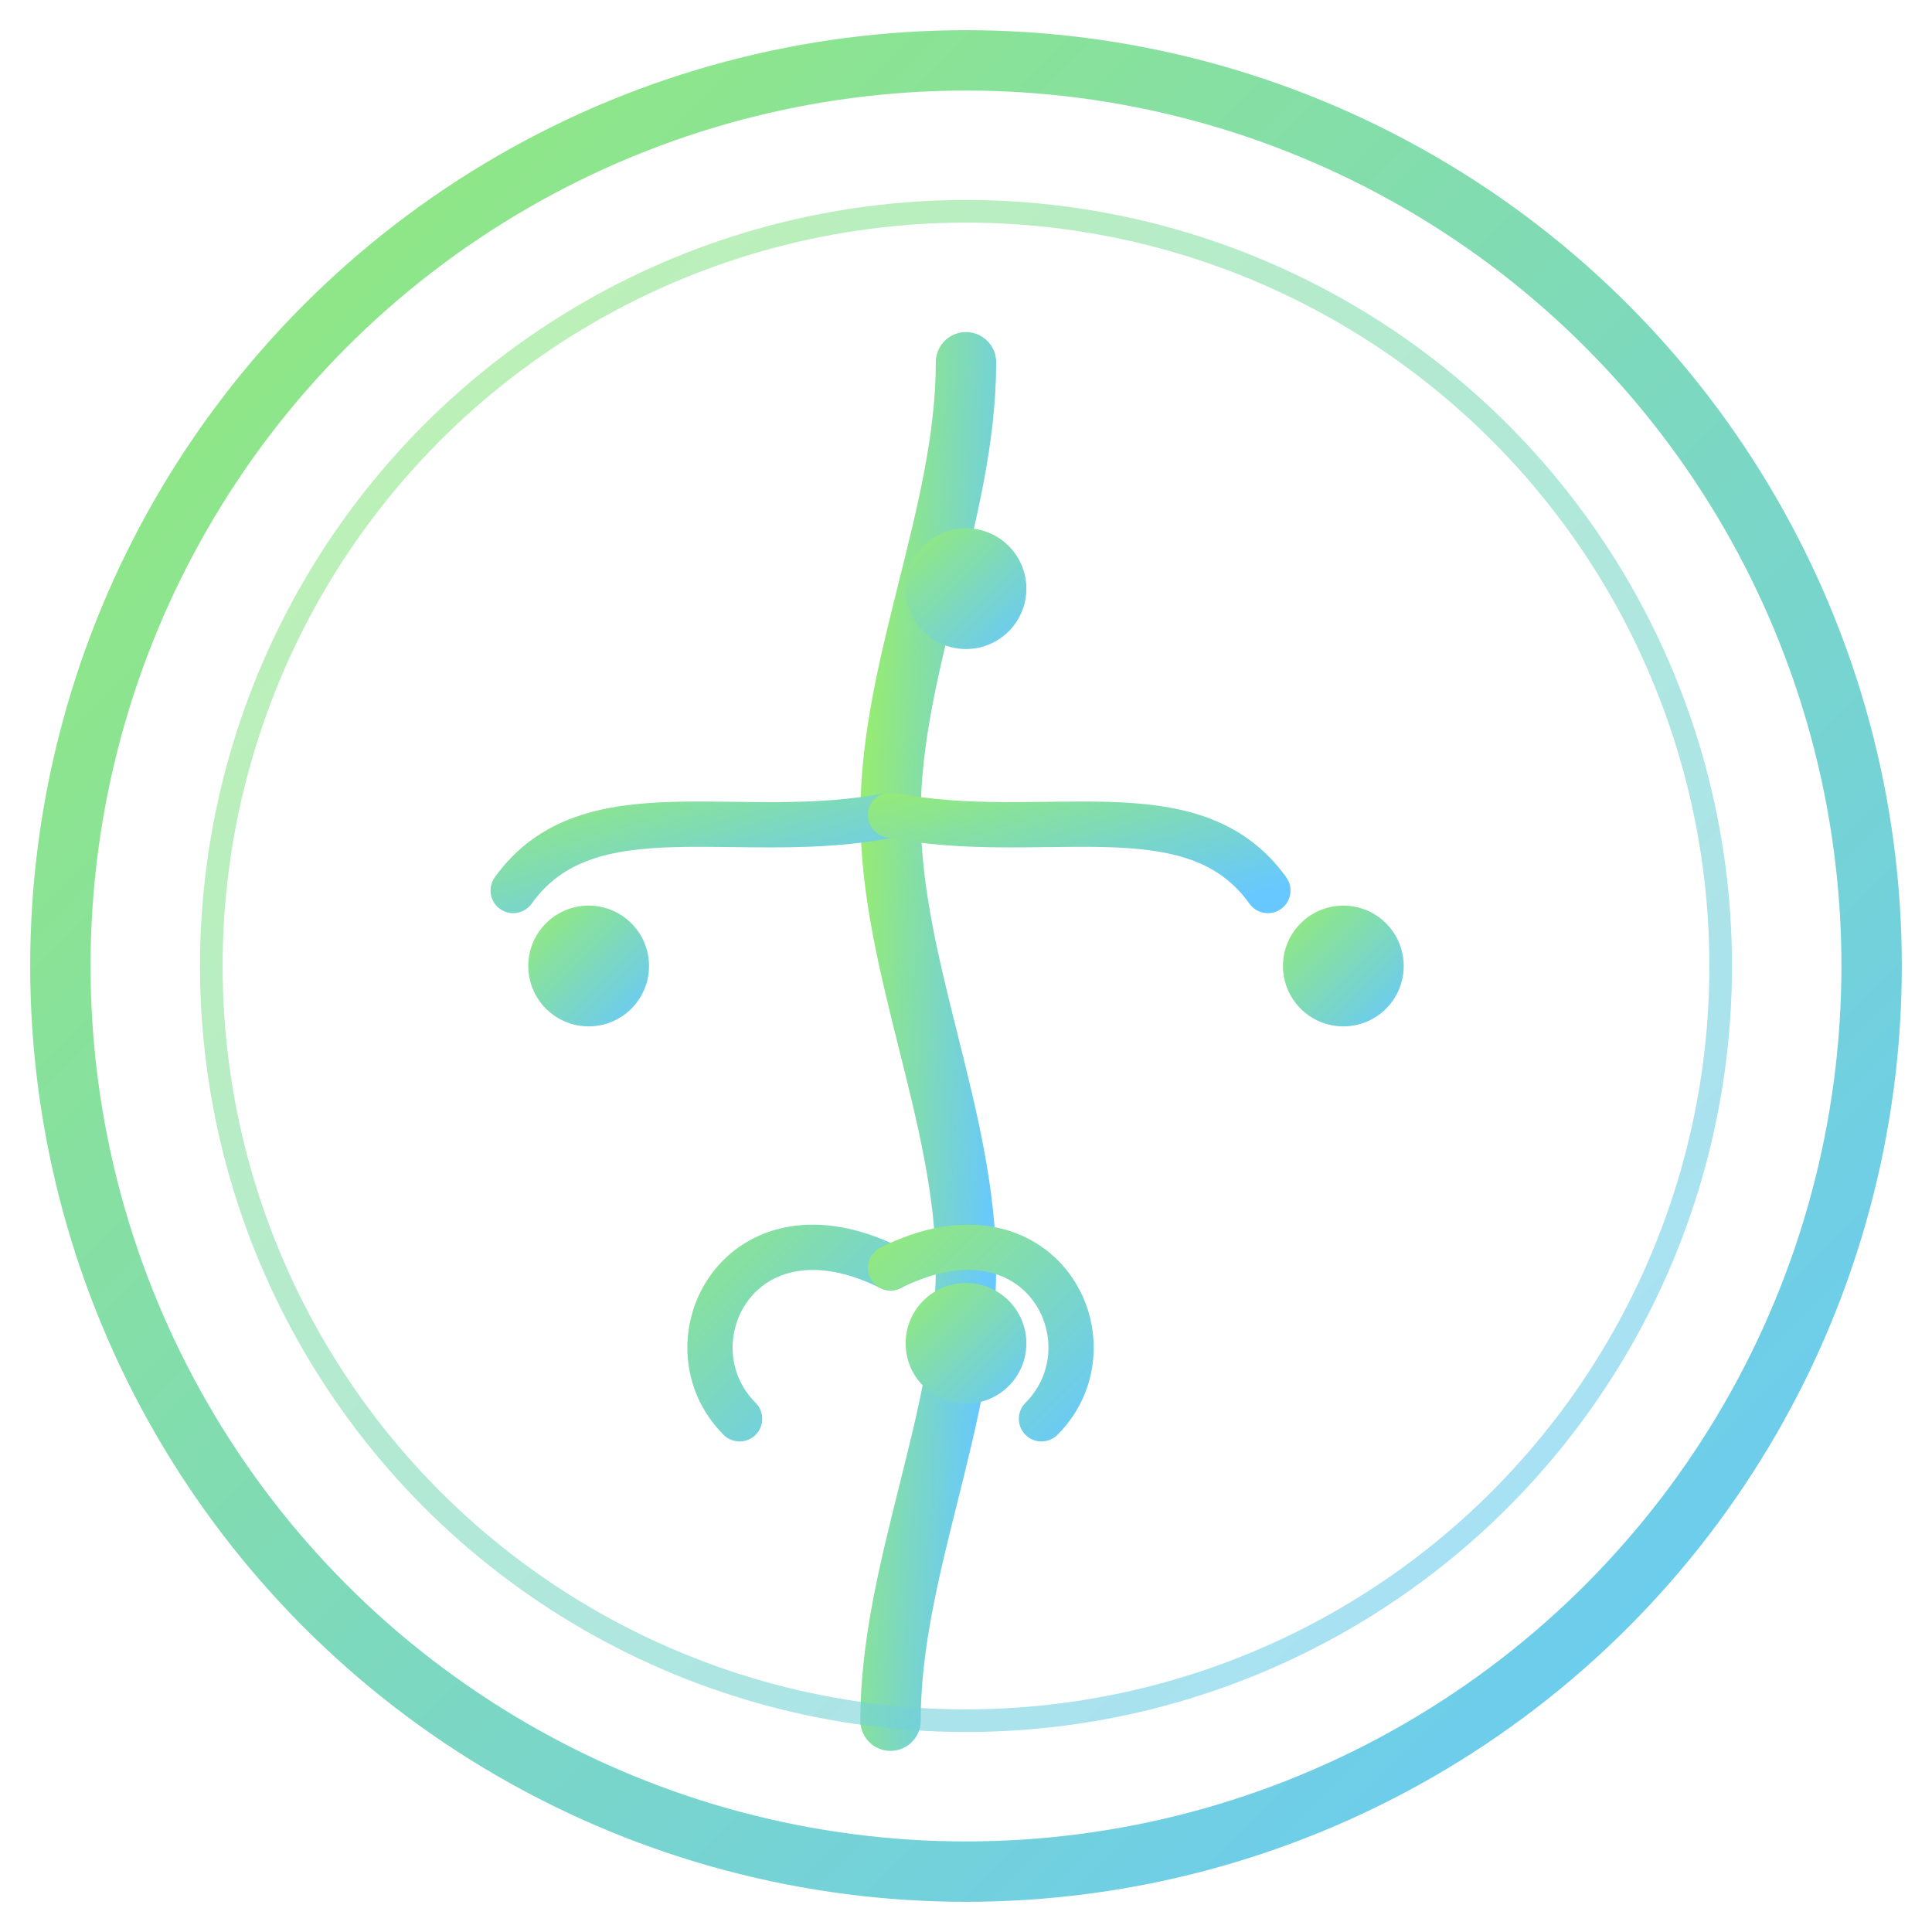<?xml version="1.0" encoding="UTF-8"?>
<svg width="128" height="128" viewBox="0 0 128 128" xmlns="http://www.w3.org/2000/svg">
  <defs>
    <linearGradient id="logo-gradient" x1="0%" y1="0%" x2="100%" y2="100%">
      <stop offset="0%" style="stop-color:#95eb75" />
      <stop offset="100%" style="stop-color:#67c8ff" />
    </linearGradient>
    <filter id="glow" x="-50%" y="-50%" width="200%" height="200%">
      <feGaussianBlur in="SourceGraphic" stdDeviation="2" result="blur" />
      <feComposite in="SourceGraphic" in2="blur" operator="over" />
    </filter>
  </defs>
  
  <!-- 外环 -->
  <circle cx="64" cy="64" r="60" fill="none" stroke="url(#logo-gradient)" stroke-width="4" filter="url(#glow)" />
  
  <!-- 中药材元素：人参 -->
  <g transform="translate(64, 64)" filter="url(#glow)">
    <!-- 主根 -->
    <path d="M0,-40 C0,-30 -5,-20 -5,-10 C-5,0 0,10 0,20 C0,30 -5,40 -5,50" 
          stroke="url(#logo-gradient)" stroke-width="4" fill="none"
          stroke-linecap="round" />
    <!-- 左侧分支 -->
    <path d="M-5,-10 C-15,-8 -25,-12 -30,-5" 
          stroke="url(#logo-gradient)" stroke-width="3" fill="none"
          stroke-linecap="round" />
    <!-- 右侧分支 -->
    <path d="M-5,-10 C5,-8 15,-12 20,-5" 
          stroke="url(#logo-gradient)" stroke-width="3" fill="none"
          stroke-linecap="round" />
    <!-- 叶子 -->
    <path d="M-5,20 C-15,15 -20,25 -15,30" 
          stroke="url(#logo-gradient)" stroke-width="3" fill="none"
          stroke-linecap="round" />
    <path d="M-5,20 C5,15 10,25 5,30" 
          stroke="url(#logo-gradient)" stroke-width="3" fill="none"
          stroke-linecap="round" />
  </g>
  
  <!-- 装饰点 -->
  <g transform="translate(64, 64)" filter="url(#glow)">
    <circle cx="0" cy="-25" r="4" fill="url(#logo-gradient)" />
    <circle cx="0" cy="25" r="4" fill="url(#logo-gradient)" />
    <circle cx="25" cy="0" r="4" fill="url(#logo-gradient)" />
    <circle cx="-25" cy="0" r="4" fill="url(#logo-gradient)" />
  </g>
  
  <!-- 动态光效 -->
  <circle cx="64" cy="64" r="50" fill="none" stroke="url(#logo-gradient)" stroke-width="1.5" opacity="0.6" filter="url(#glow)">
    <animate attributeName="r" values="48;52;48" dur="3s" repeatCount="indefinite" />
    <animate attributeName="opacity" values="0.6;0.3;0.6" dur="3s" repeatCount="indefinite" />
  </circle>
</svg> 